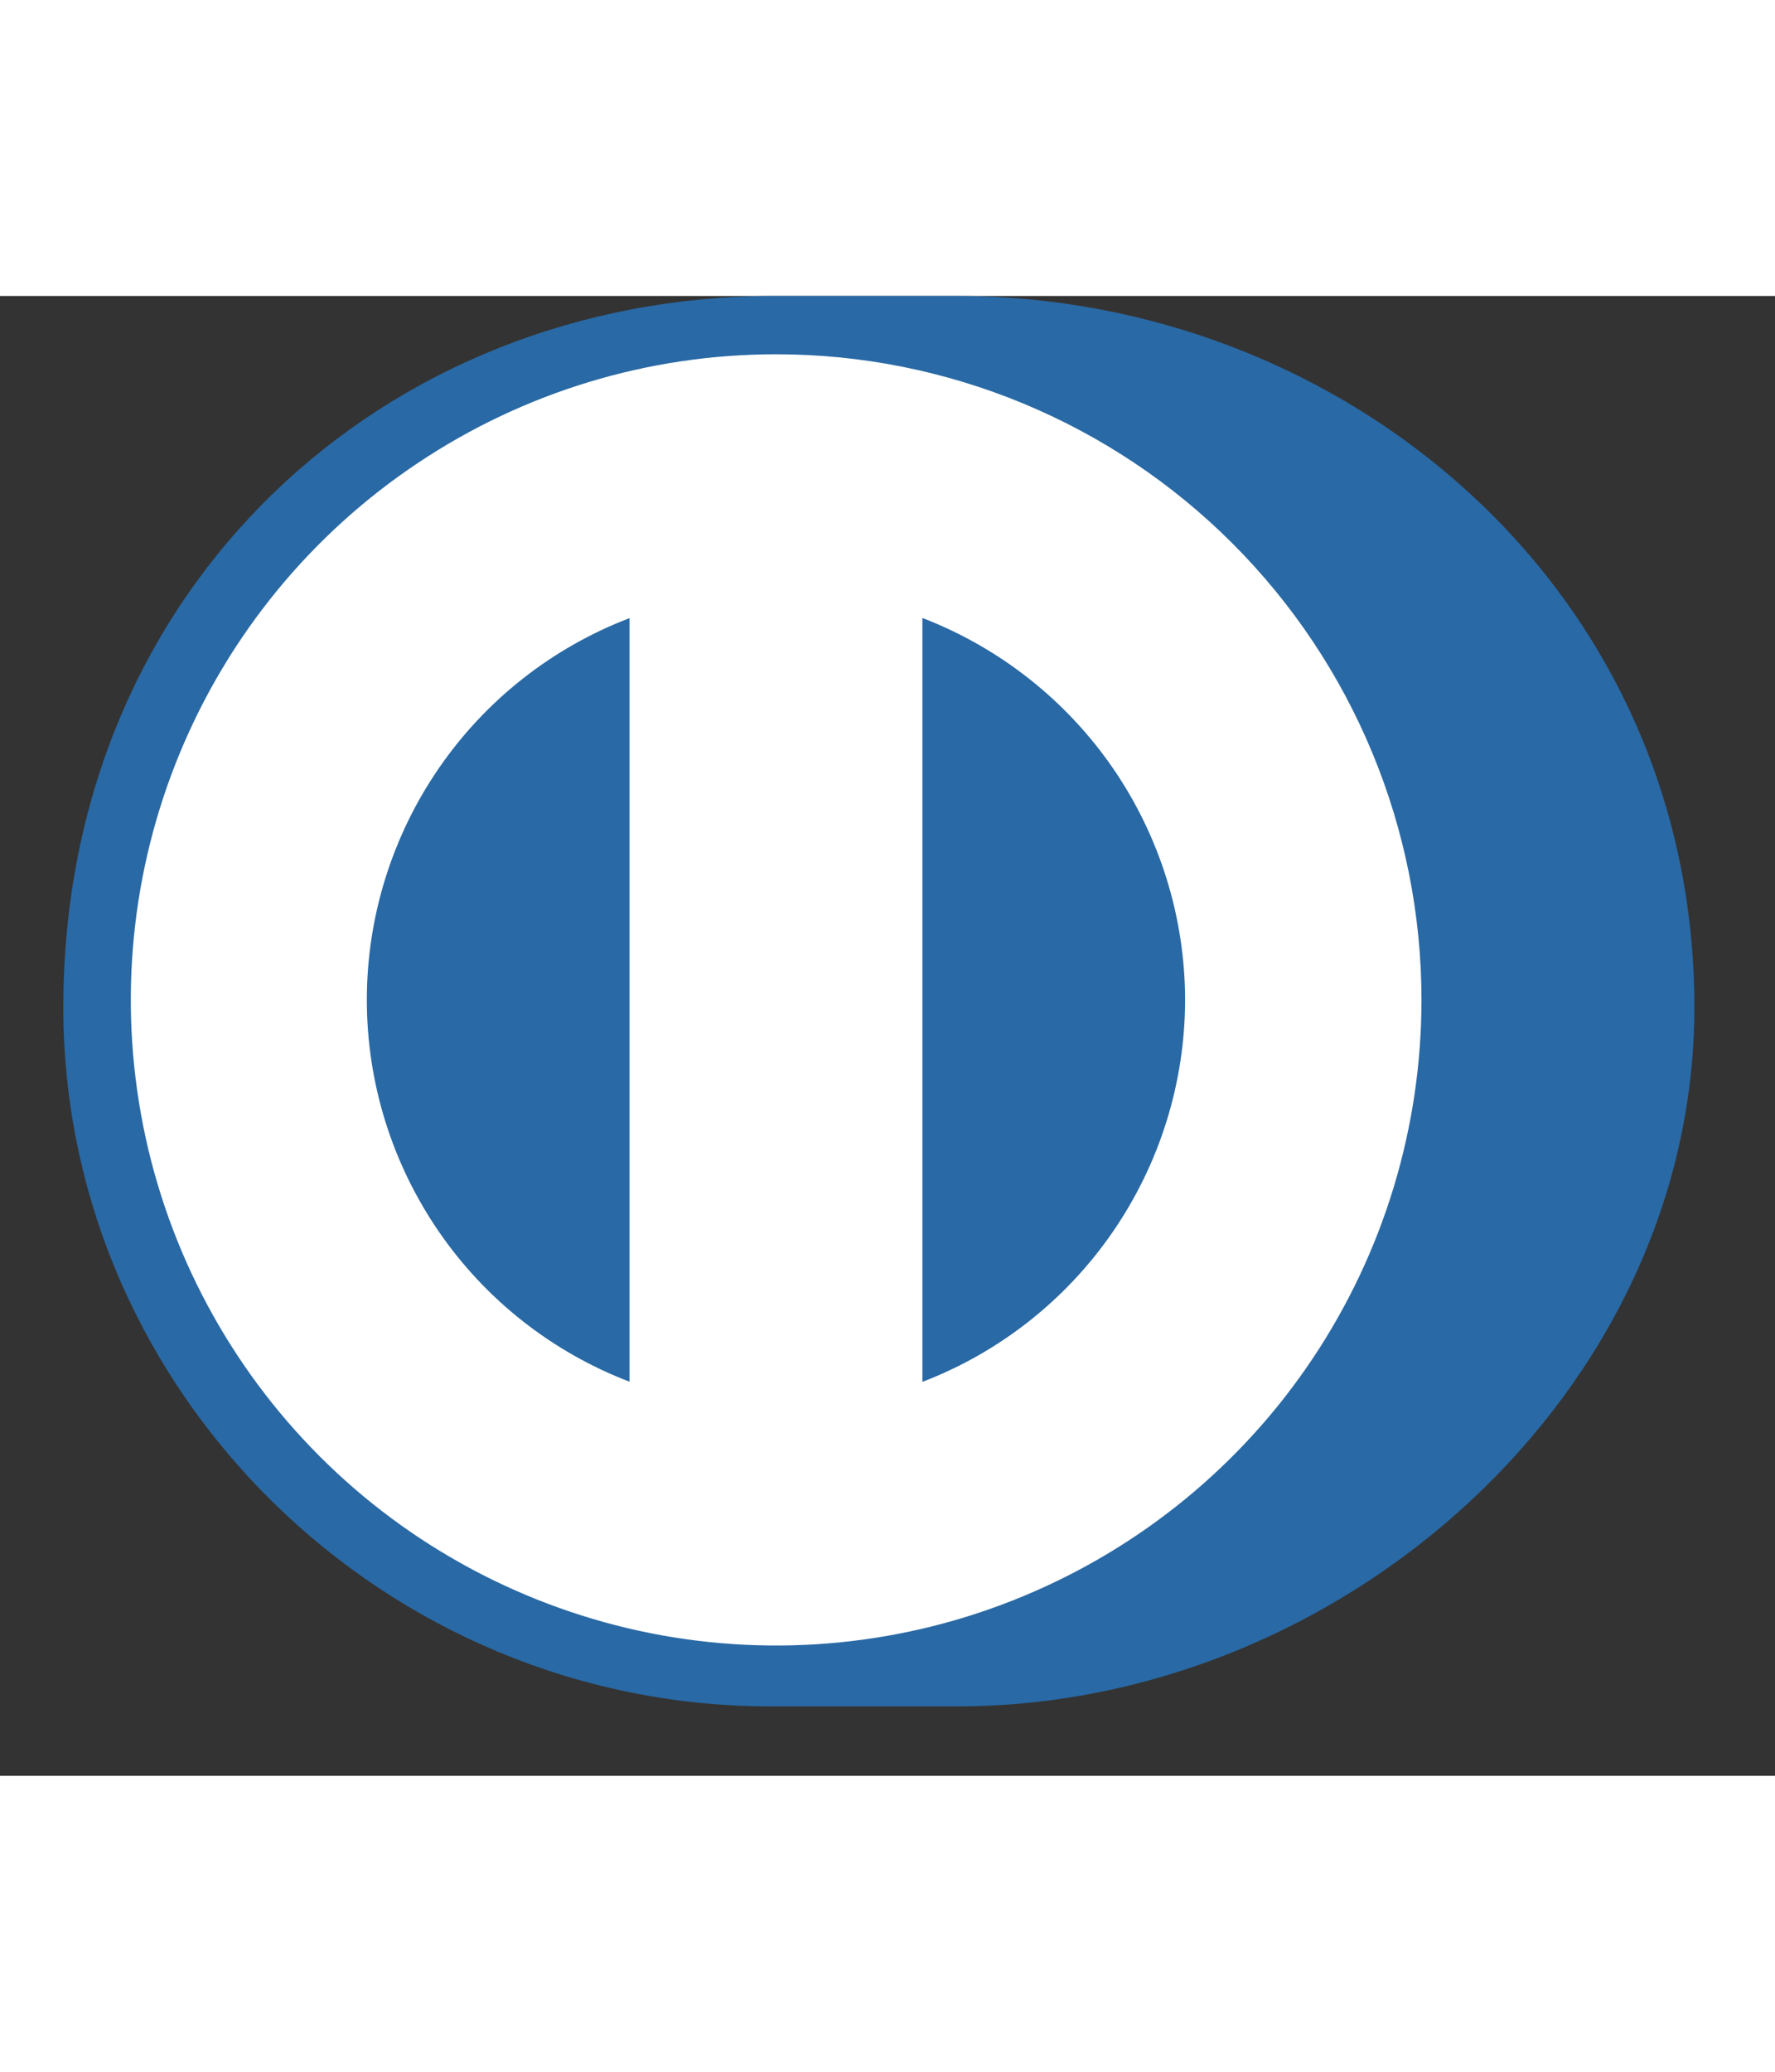 <svg xmlns="http://www.w3.org/2000/svg" viewBox="0 0 12 10" fill="none" aria-hidden="true" width="100%" height="14"><rect x="0" y="0" width="12" height="10" fill="#333333" stroke="none"/><path d="M0.628 4.848C0.628 3.938 0.898 3.049 1.403 2.292C1.909 1.535 2.627 0.946 3.468 0.597C4.309 0.249 5.234 0.158 6.127 0.335C7.019 0.513 7.839 0.951 8.483 1.595C9.126 2.238 9.564 3.058 9.742 3.95C9.919 4.843 9.828 5.768 9.48 6.609C9.132 7.45 8.542 8.168 7.785 8.674C7.029 9.179 6.139 9.449 5.229 9.449C4.009 9.449 2.839 8.965 1.976 8.102C1.113 7.239 0.628 6.069 0.628 4.848Z" fill="white"/><path d="M8.012 4.757C8.011 4.198 7.841 3.652 7.524 3.191C7.207 2.731 6.758 2.377 6.236 2.176V7.338C6.758 7.138 7.207 6.784 7.524 6.323C7.841 5.862 8.011 5.317 8.012 4.757ZM4.256 7.337V2.177C3.733 2.377 3.284 2.73 2.967 3.191C2.65 3.652 2.48 4.198 2.48 4.757C2.48 5.316 2.65 5.862 2.967 6.323C3.284 6.784 3.733 7.137 4.256 7.337ZM5.246 0.394C4.383 0.394 3.54 0.65 2.823 1.13C2.105 1.609 1.546 2.291 1.216 3.088C0.886 3.885 0.8 4.762 0.968 5.608C1.136 6.454 1.552 7.232 2.162 7.842C2.772 8.452 3.55 8.867 4.396 9.036C5.242 9.204 6.119 9.118 6.916 8.787C7.713 8.457 8.395 7.898 8.874 7.181C9.354 6.463 9.61 5.62 9.61 4.757C9.61 3.6 9.15 2.49 8.332 1.672C7.514 0.854 6.404 0.394 5.247 0.394H5.246ZM5.235 9.531C2.599 9.544 0.428 7.408 0.428 4.807C0.428 1.965 2.599 -0 5.235 8.78855e-08H6.471C9.077 8.78855e-08 11.455 1.964 11.455 4.807C11.455 7.407 9.077 9.531 6.471 9.531H5.235Z" fill="#2969A5"/></svg>